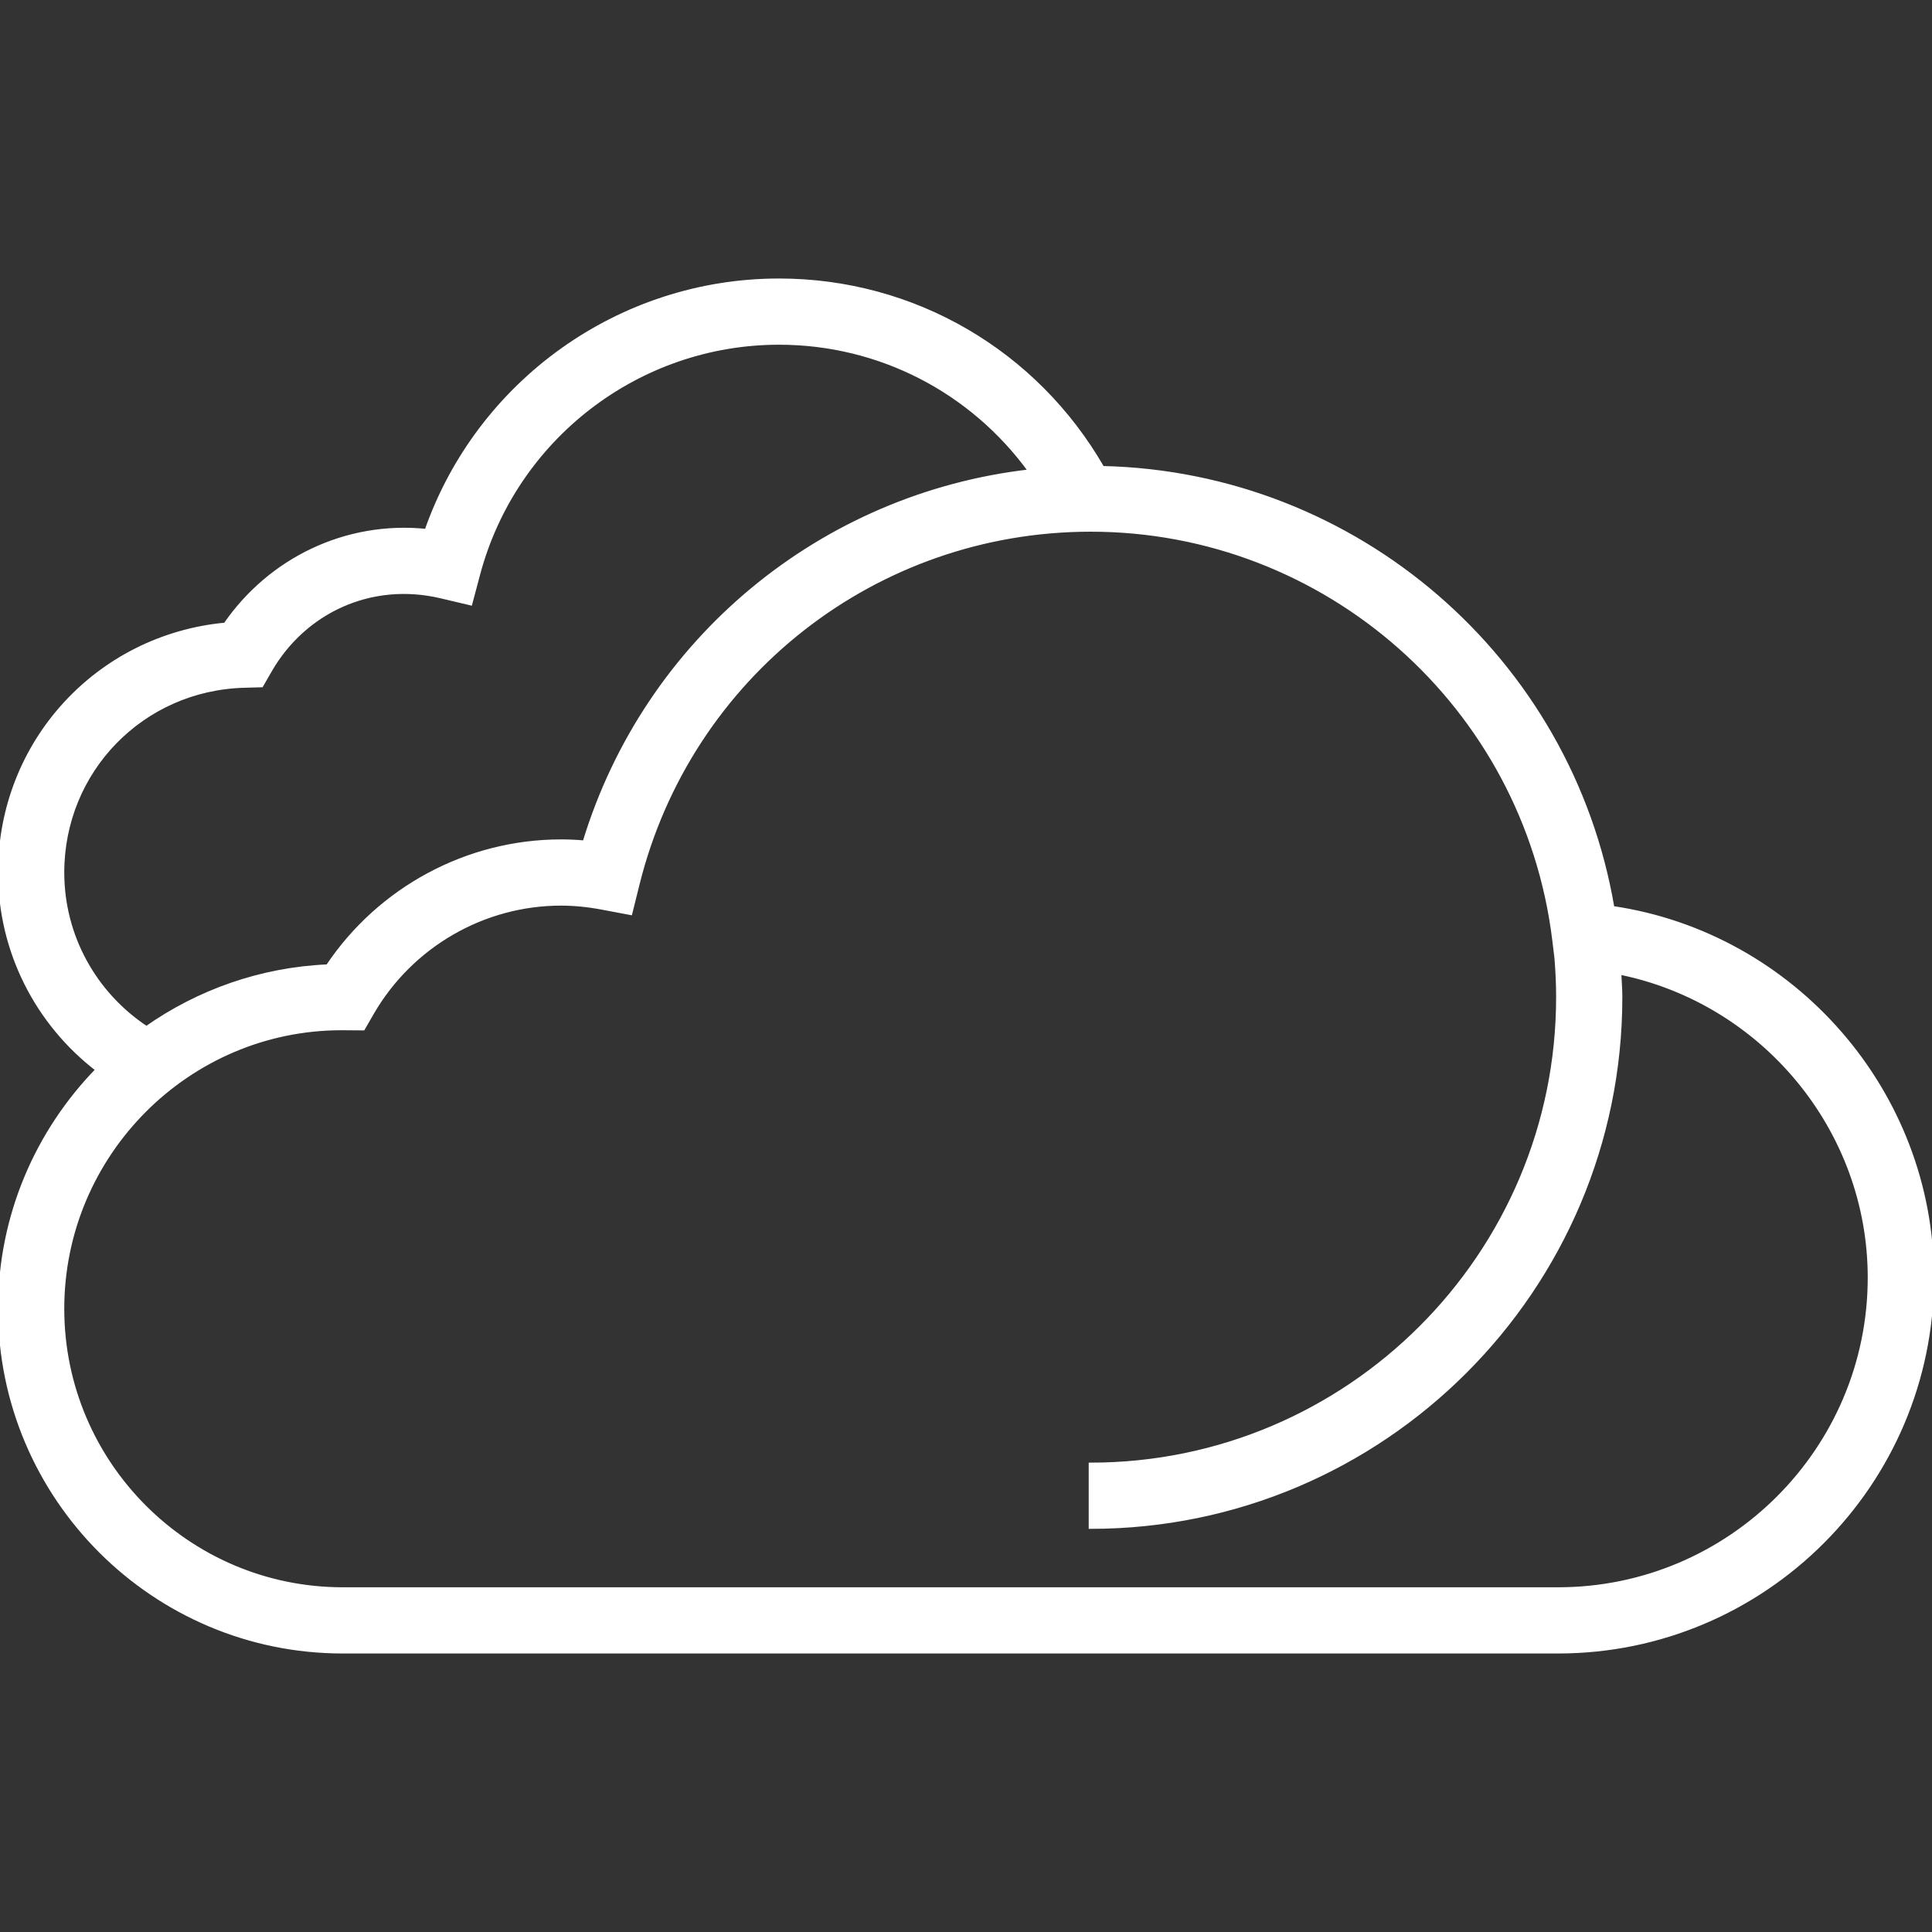 <!DOCTYPE svg PUBLIC "-//W3C//DTD SVG 1.1//EN" "http://www.w3.org/Graphics/SVG/1.1/DTD/svg11.dtd">

<!-- Uploaded to:width="200px" height="200px"Transformed by: SVG Repo Mixer Tools -->
<svg fill="#fff" height="200px" width="200px" version="1.1" id="Layer_1" xmlns="http://www.w3.org/2000/svg" xmlns:xlink="http://www.w3.org/1999/xlink" viewBox="0 0 496 496" xml:space="preserve" stroke="#fff">

<rect x="0" y="0" width="496" height="496" fill="#333333" stroke="none"/>

<g id="SVGRepo_bgCarrier" stroke-width="0"/>

<g id="SVGRepo_tracerCarrier" stroke-linecap="round" stroke-linejoin="round"/>

<g id="SVGRepo_iconCarrier"> <g> <g> <path d="M413.968,233.096c-10.832-63.92-65.816-111.512-130.944-112.96C265.88,90.336,234.536,72,200,72 c-40.936,0-77.168,26.096-90.52,64.288c-20.696-2.144-40.208,7.464-51.624,24.056C25.08,163.424,0,190.6,0,224 c0,20.104,9.424,38.616,25.04,50.616C9.568,290.488,0,312.136,0,336c0,48.52,39.48,88,88,88h312c52.936,0,96-43.064,96-96 C496,280.424,460.464,239.928,413.968,233.096z M16,224c0-26.144,20.496-47.192,46.648-47.928l4.472-0.128l2.232-3.872 c8.648-14.984,25.728-23.24,43.864-18.96l7.56,1.792l2-7.512C132.104,112.424,163.848,88,200,88 c25.88,0,49.584,12.416,64.496,32.984c-53.496,6.096-98.608,43.224-114.44,95.288C148.008,216.088,145.984,216,144,216 c-24.032,0-46.56,12.184-59.856,32.08c-17.272,0.752-33.248,6.528-46.552,15.864C24.2,255.096,16,240.24,16,224z M400,408H88 c-39.704,0-72-32.296-72-72c0-39.704,32.296-72,71.688-72.008l5.536,0.04l2.304-3.992C105.536,242.744,124.12,232,144,232 c3.352,0,6.856,0.336,10.424,1.008l7.424,1.4l1.824-7.336C176.96,173.448,224.8,136,280,136 c60.512,0,111.672,45.28,119.008,105.32l0.56,4.592C399.84,249.24,400,252.6,400,256c0,66.168-53.832,120-120,120v16 c74.992,0,136-61.008,136-136c0-2.12-0.176-4.2-0.272-6.296C452.432,257.088,480,289.776,480,328C480,372.112,444.112,408,400,408 z"/> </g> </g> </g>

</svg>